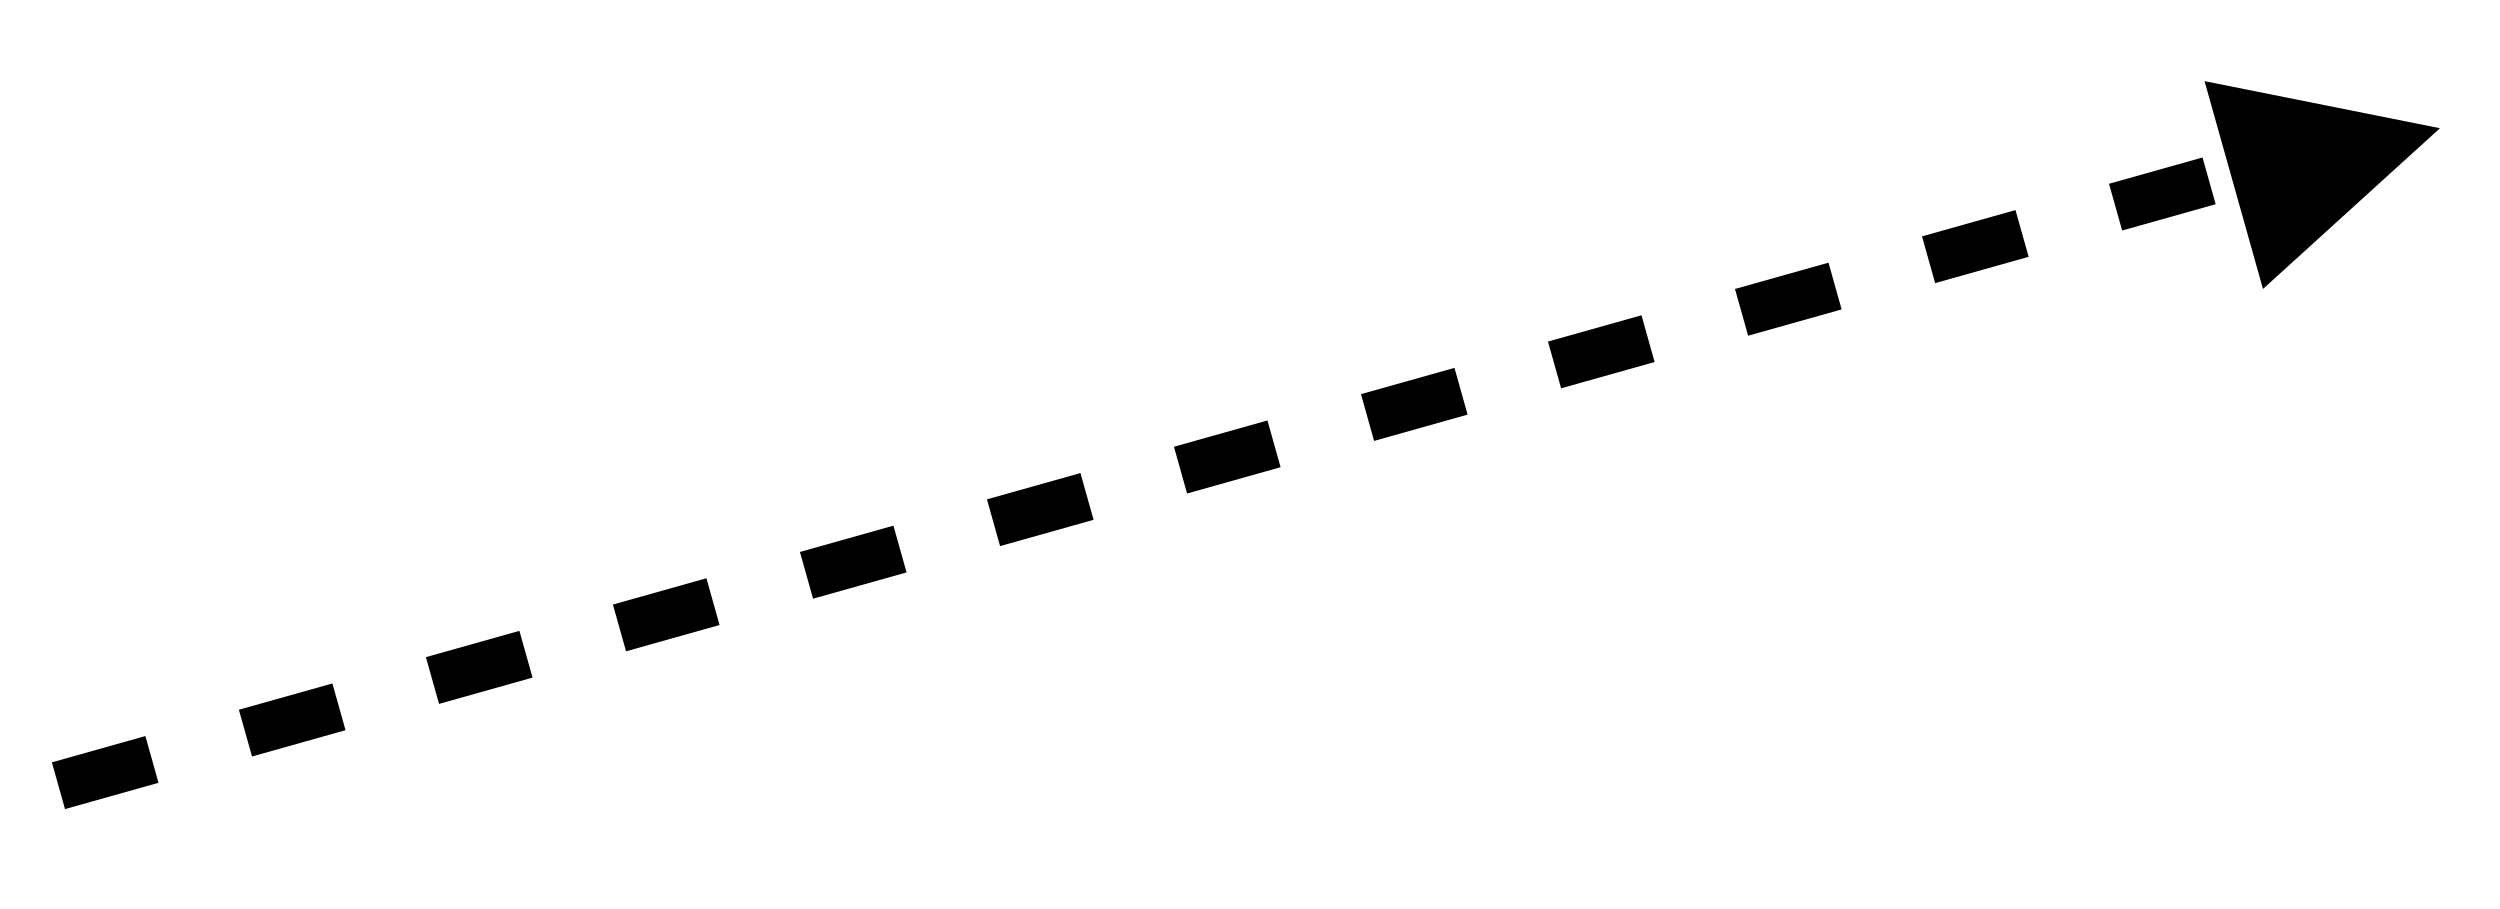 <?xml version="1.0" encoding="UTF-8" standalone="no"?><svg xmlns="http://www.w3.org/2000/svg" xmlns:xlink="http://www.w3.org/1999/xlink" clip-rule="evenodd" stroke-miterlimit="10" viewBox="0 0 154 56"><desc>SVG generated by Keynote</desc><defs></defs><g transform="matrix(1.00, 0.00, -0.00, -1.00, 0.0, 56.0)"><path d="M 0.0 0.0 L 139.0 0.0 L 140.5 0.0 " fill="none" stroke="#000000" stroke-width="3.00" stroke-dasharray="6.0, 6.0" transform="matrix(0.96, 0.27, 0.27, -0.96, 3.6, 7.6)"></path><path d="M 139.4 38.2 L 150.3 48.1 L 135.8 51.0 Z M 139.4 38.2 " fill="#000000"></path></g></svg>